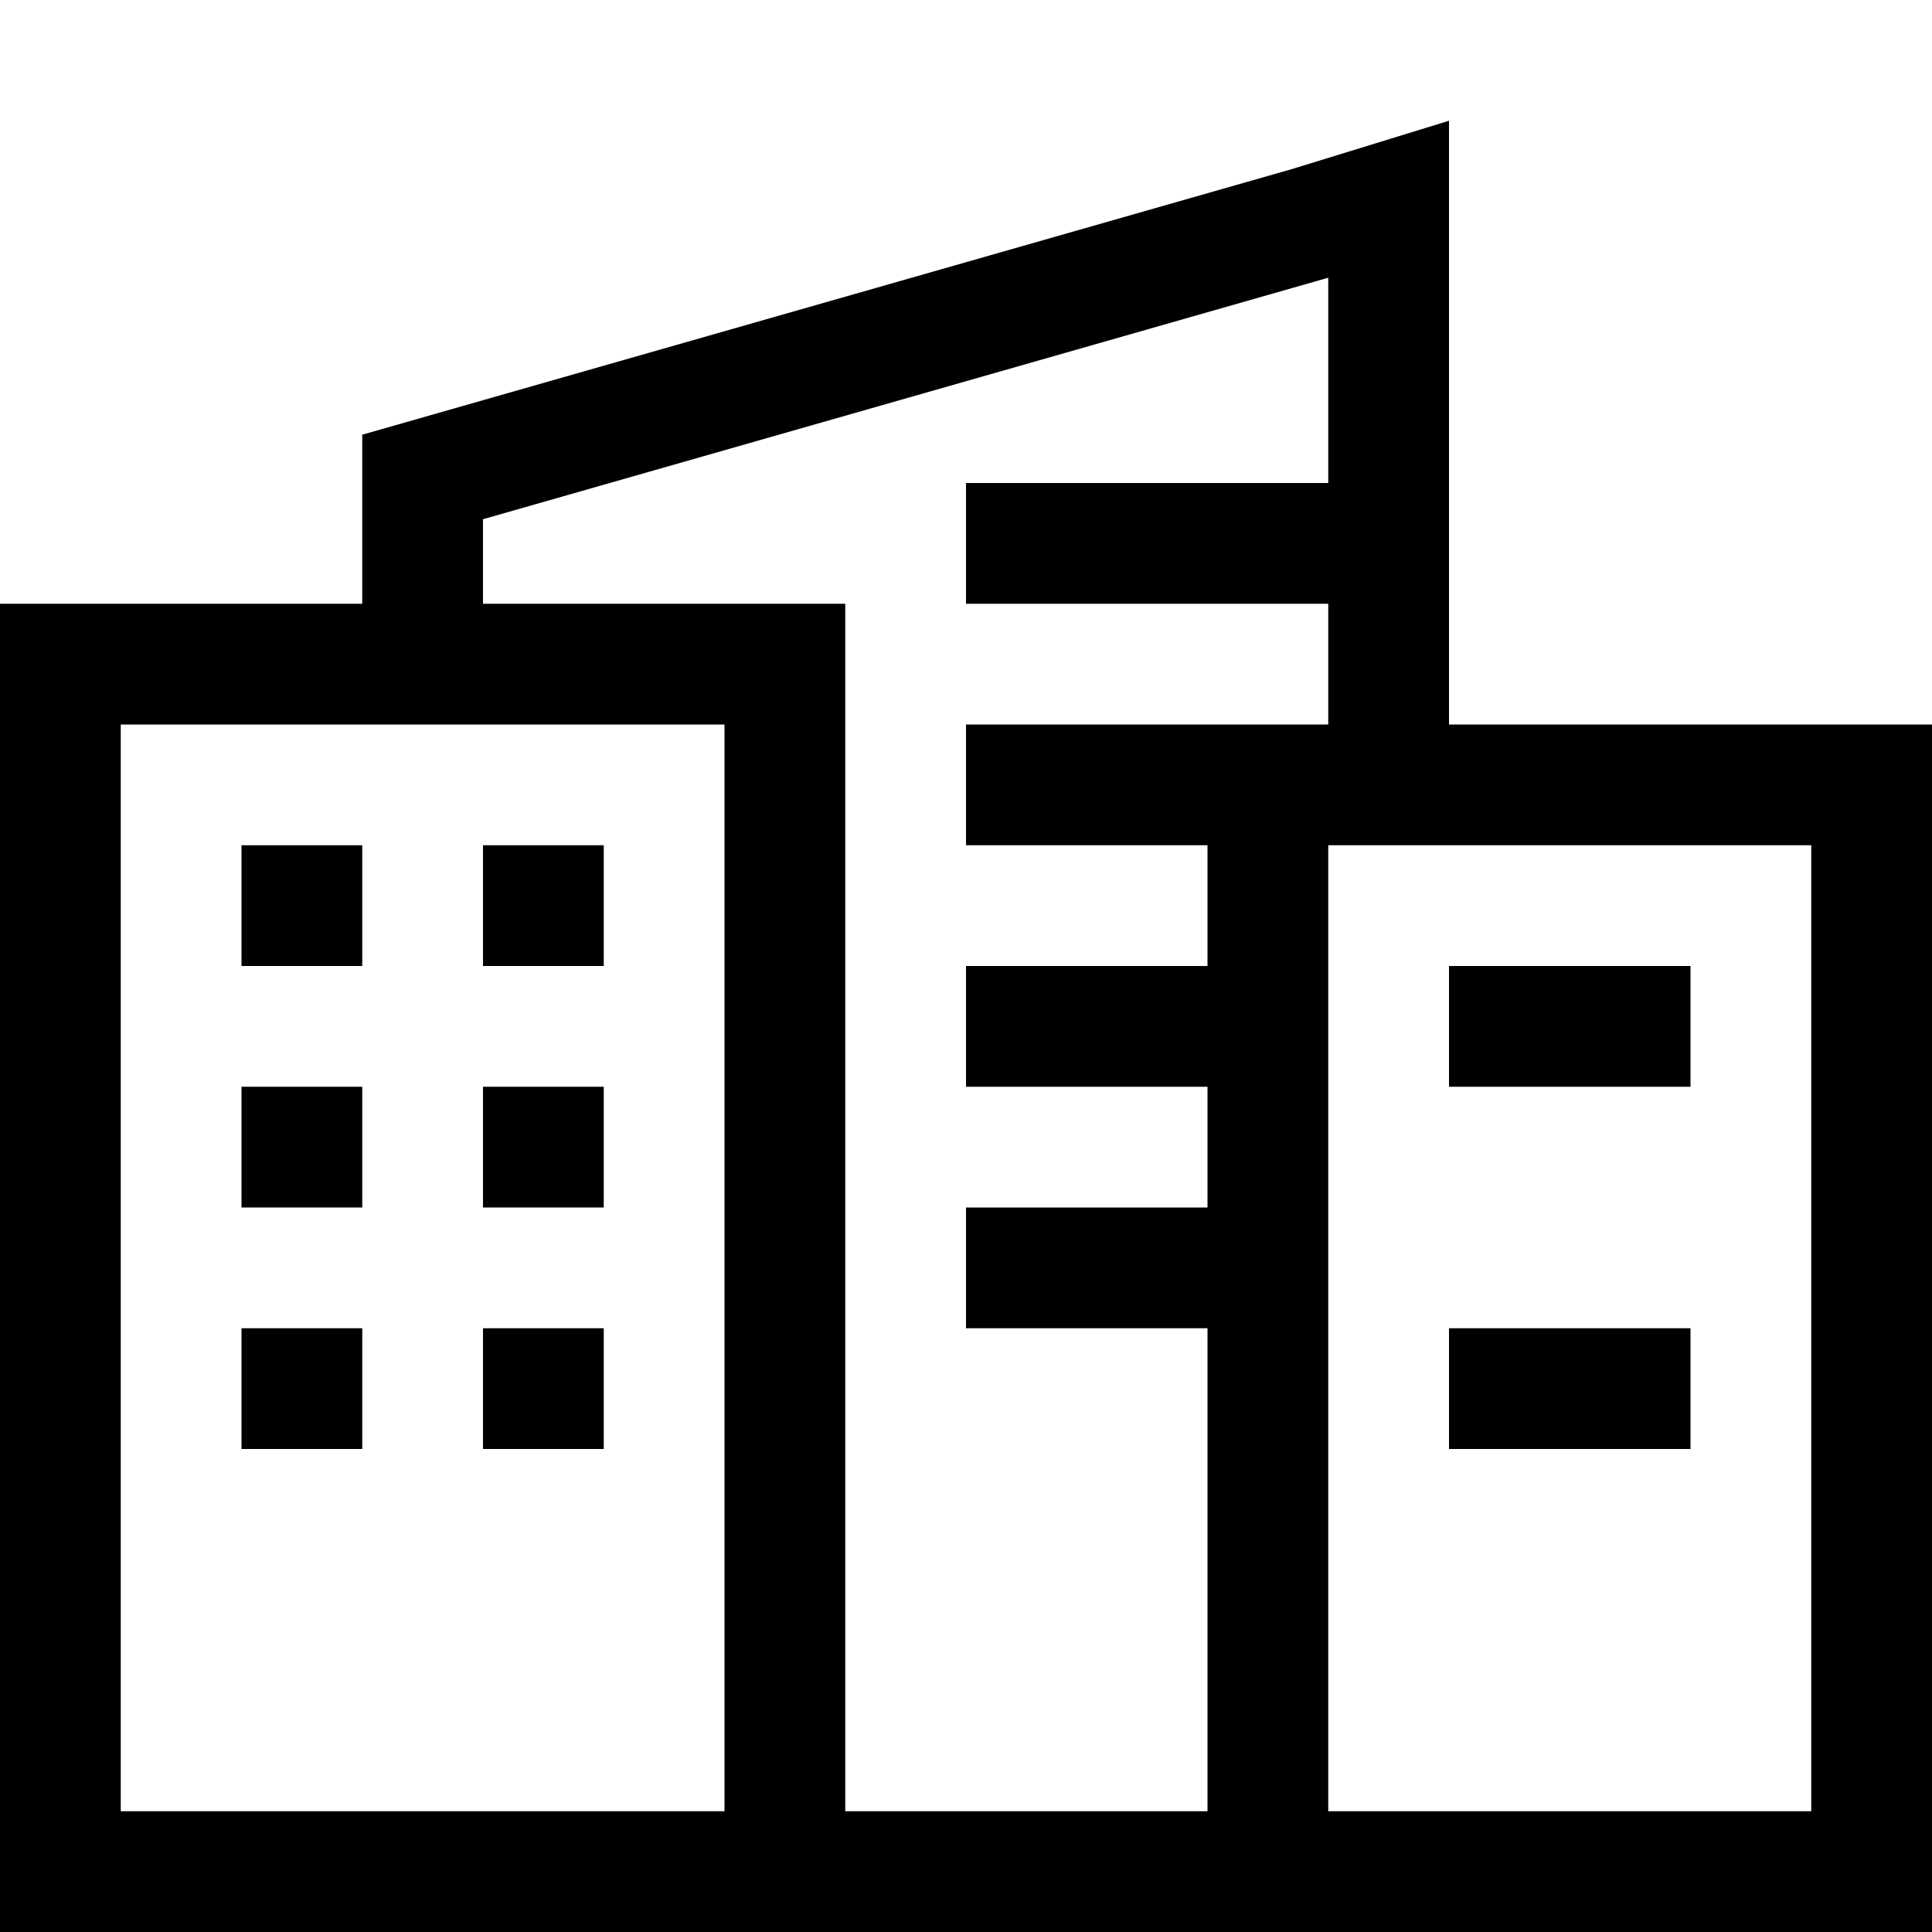 <svg width="16" height="16" viewBox="0 0 16 16" fill="none" xmlns="http://www.w3.org/2000/svg">
<path d="M12 6V1L10.7 1.4L3 3.6V5H0V16H16V6H12ZM1 15V6H6V15H1ZM7 15V5H4V4.3L11 2.3V4H8V5H11V6H8V7H10V8H8V9H10V10H8V11H10V15H7ZM15 15H11V7H15V15Z" fill="black"/>
<path d="M3 7H2V8H3V7Z" fill="black"/>
<path d="M5 7H4V8H5V7Z" fill="black"/>
<path d="M5 9H4V10H5V9Z" fill="black"/>
<path d="M3 9H2V10H3V9Z" fill="black"/>
<path d="M3 11H2V12H3V11Z" fill="black"/>
<path d="M5 11H4V12H5V11Z" fill="black"/>
<path d="M14 8H12V9H14V8Z" fill="black"/>
<path d="M14 11H12V12H14V11Z" fill="black"/>
</svg>
